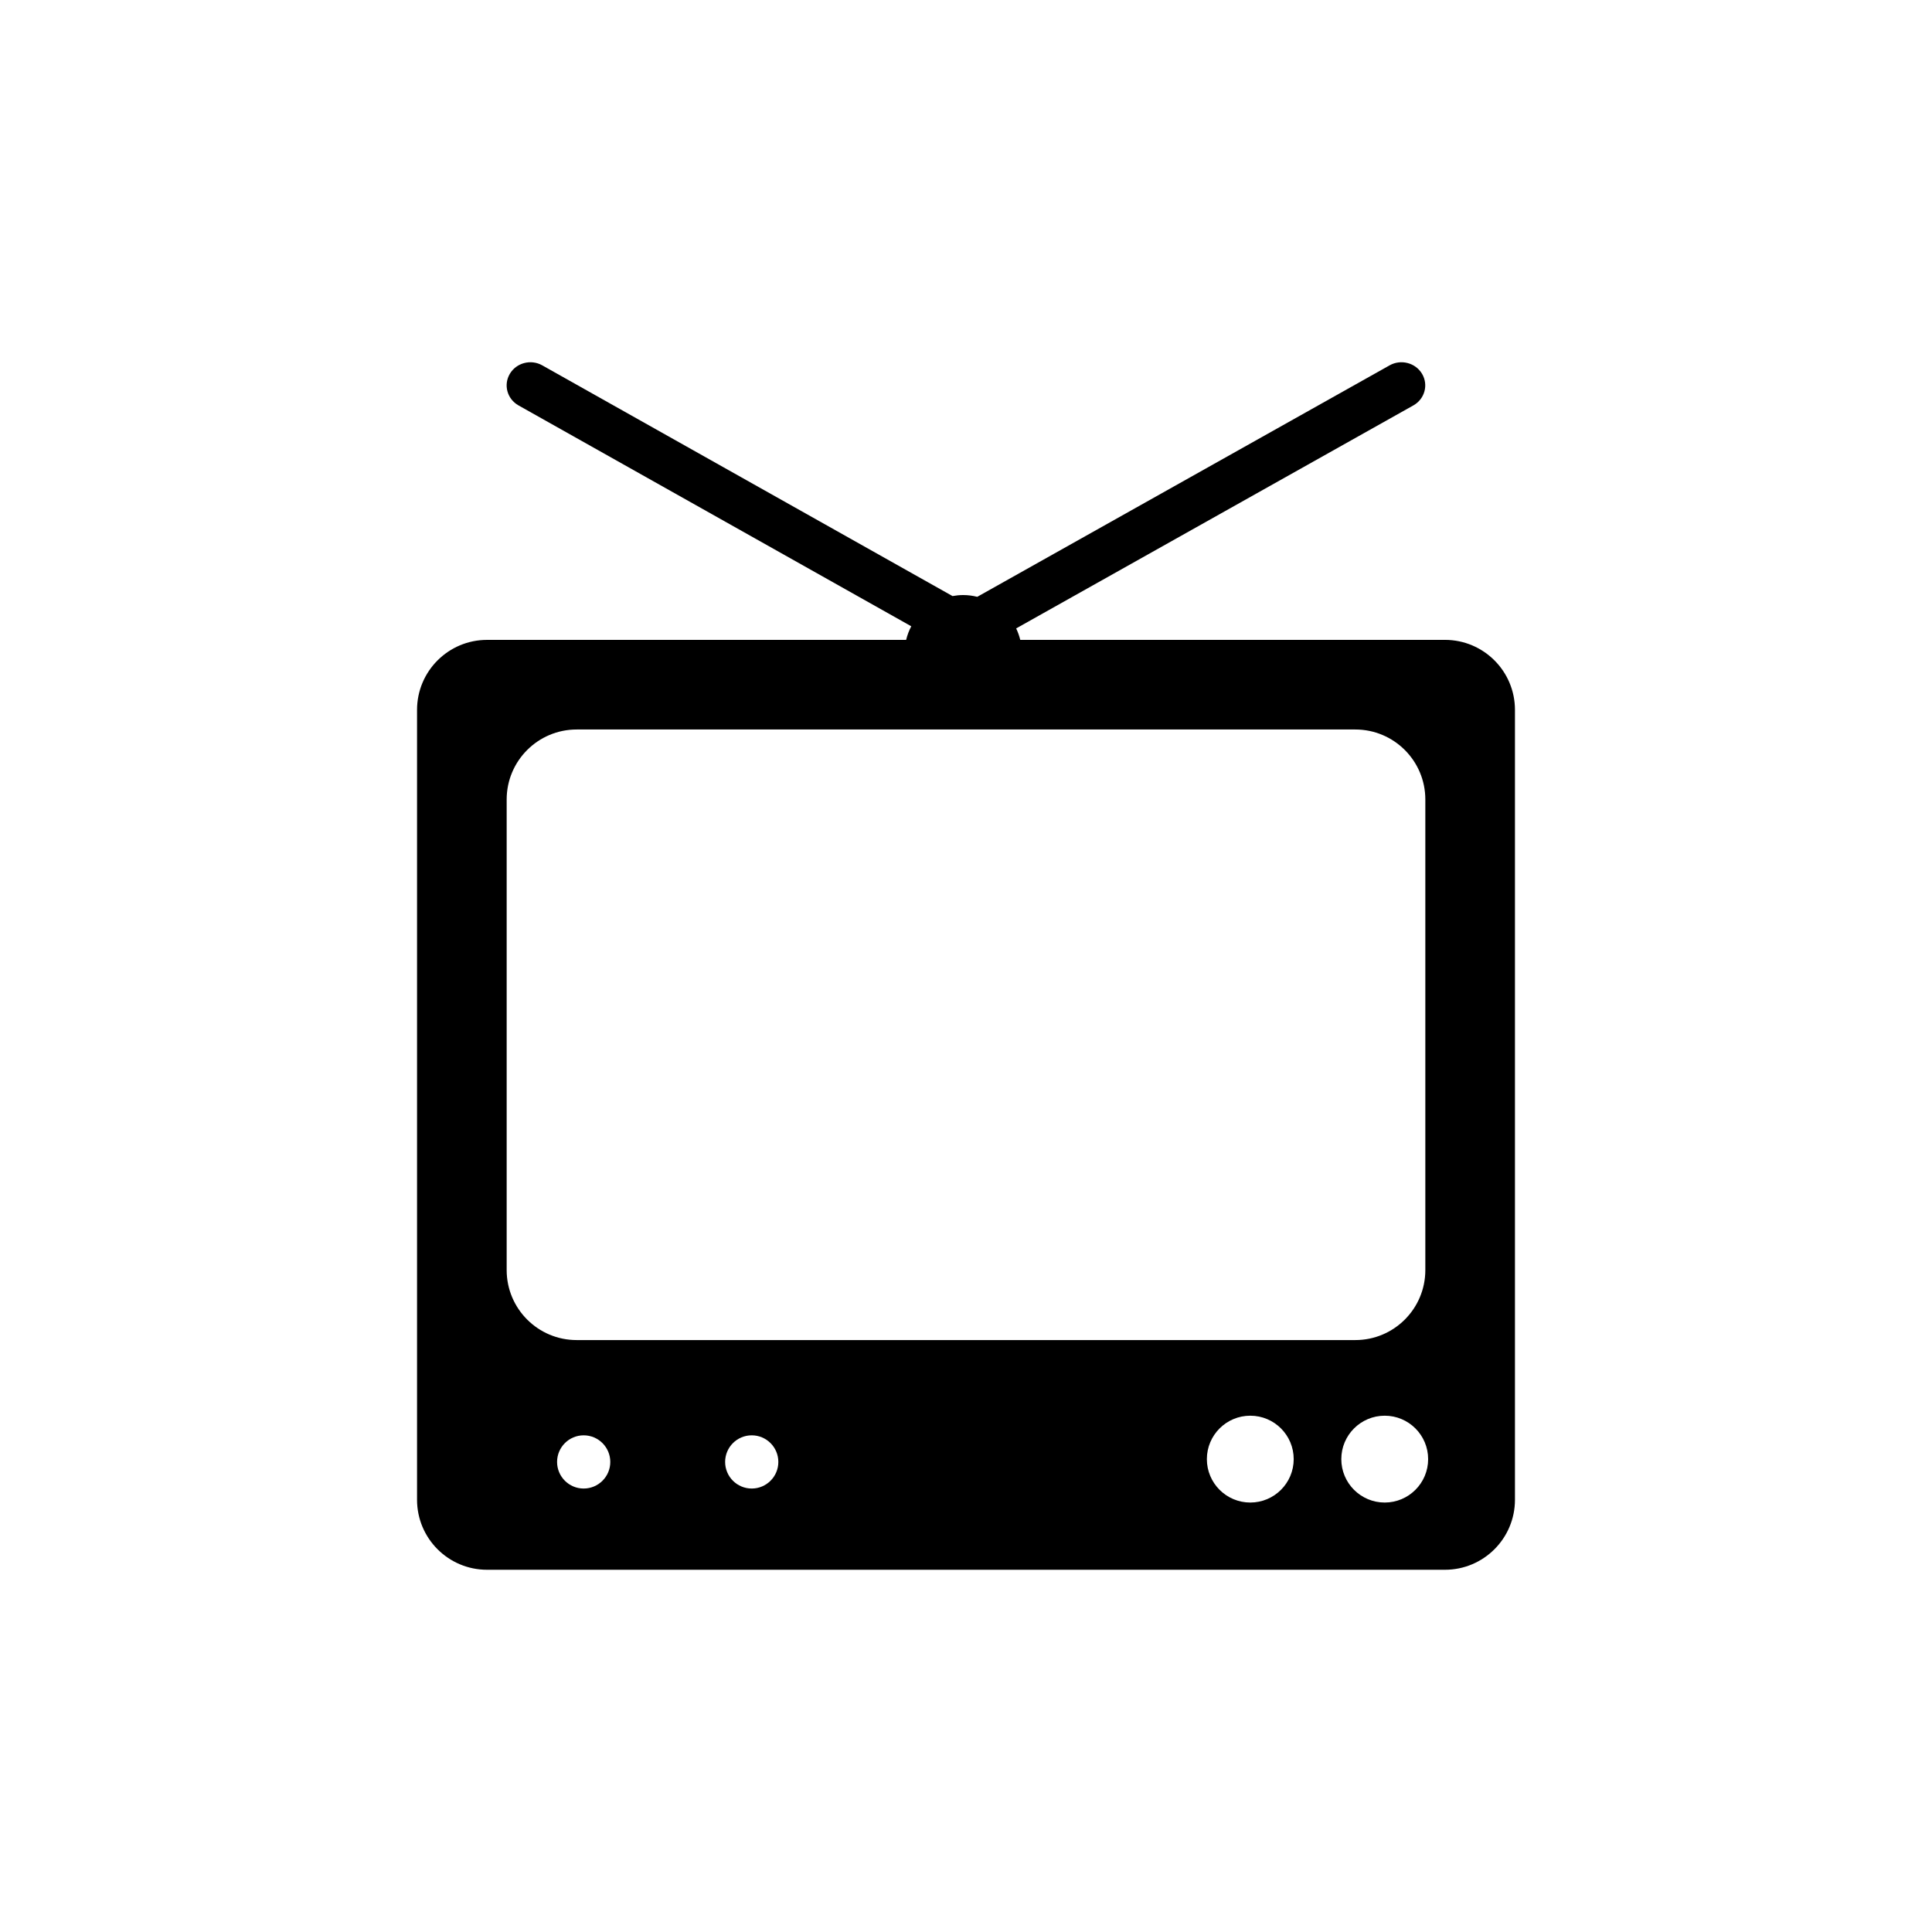 <?xml version="1.0" encoding="UTF-8" standalone="no"?>
<!-- Created with Inkscape (http://www.inkscape.org/) -->

<svg
   xmlns:dc="http://purl.org/dc/elements/1.1/"
   xmlns:cc="http://creativecommons.org/ns#"
   xmlns:rdf="http://www.w3.org/1999/02/22-rdf-syntax-ns#"
   xmlns:svg="http://www.w3.org/2000/svg"
   xmlns="http://www.w3.org/2000/svg"
   xmlns:inkscape="http://www.inkscape.org/namespaces/inkscape"
   version="1.1"
   width="128"
   height="128"
   id="svg2">
  <defs
     id="defs8" />
  <path
     d="M 95.731,42.393 H 67.595 C 67.53,42.128 67.438,41.874 67.323,41.634 L 93.638,26.86 C 94.391,26.437 94.65,25.5 94.215,24.767 93.78,24.034 92.816,23.782 92.063,24.206 L 64.76,39.533 64.747,39.541 c -0.299,-0.074 -0.611,-0.117 -0.933,-0.117 -0.242,0 -0.477,0.025 -0.707,0.067 L 35.927,24.206 c -0.752,-0.424 -1.715,-0.172 -2.149,0.561 -0.435,0.733 -0.177,1.67 0.576,2.093 l 26.02,14.633 c -0.15,0.281 -0.263,0.584 -0.34,0.901 H 32.269 c -2.562,0 -4.639,2.077 -4.639,4.639 v 52.329 c 0,2.562 2.077,4.639 4.639,4.639 h 63.462 c 2.562,0 4.639,-2.077 4.639,-4.639 v -52.33 c 0,-2.562 -2.077,-4.639 -4.639,-4.639 z M 33.568,84.145 V 52.97 c 0,-2.562 2.077,-4.639 4.639,-4.639 h 51.586 c 2.562,0 4.639,2.077 4.639,4.639 v 31.174 c 0,2.562 -2.077,4.639 -4.639,4.639 H 38.207 c -2.562,0.001 -4.639,-2.077 -4.639,-4.638 z m 5.102,14.474 c -0.973,0 -1.762,-0.79 -1.762,-1.762 0,-0.974 0.79,-1.763 1.762,-1.763 0.974,0 1.763,0.79 1.763,1.763 10e-4,0.972 -0.789,1.762 -1.763,1.762 z m 11.134,0 c -0.973,0 -1.762,-0.79 -1.762,-1.762 0,-0.974 0.79,-1.763 1.762,-1.763 0.974,0 1.763,0.79 1.763,1.763 0,0.972 -0.789,1.762 -1.763,1.762 z m 33.031,0.928 c -1.589,0 -2.877,-1.288 -2.877,-2.876 0,-1.589 1.288,-2.877 2.877,-2.877 1.588,0 2.876,1.288 2.876,2.877 0,1.588 -1.288,2.876 -2.876,2.876 z m 8.907,0 c -1.589,0 -2.877,-1.288 -2.877,-2.876 0,-1.589 1.288,-2.877 2.877,-2.877 1.588,0 2.876,1.288 2.876,2.877 0,1.588 -1.288,2.876 -2.876,2.876 z"
     inkscape:connector-curvature="0"
     id="path4"
     style="fill:#000000;fill-rule:evenodd" />
</svg>
